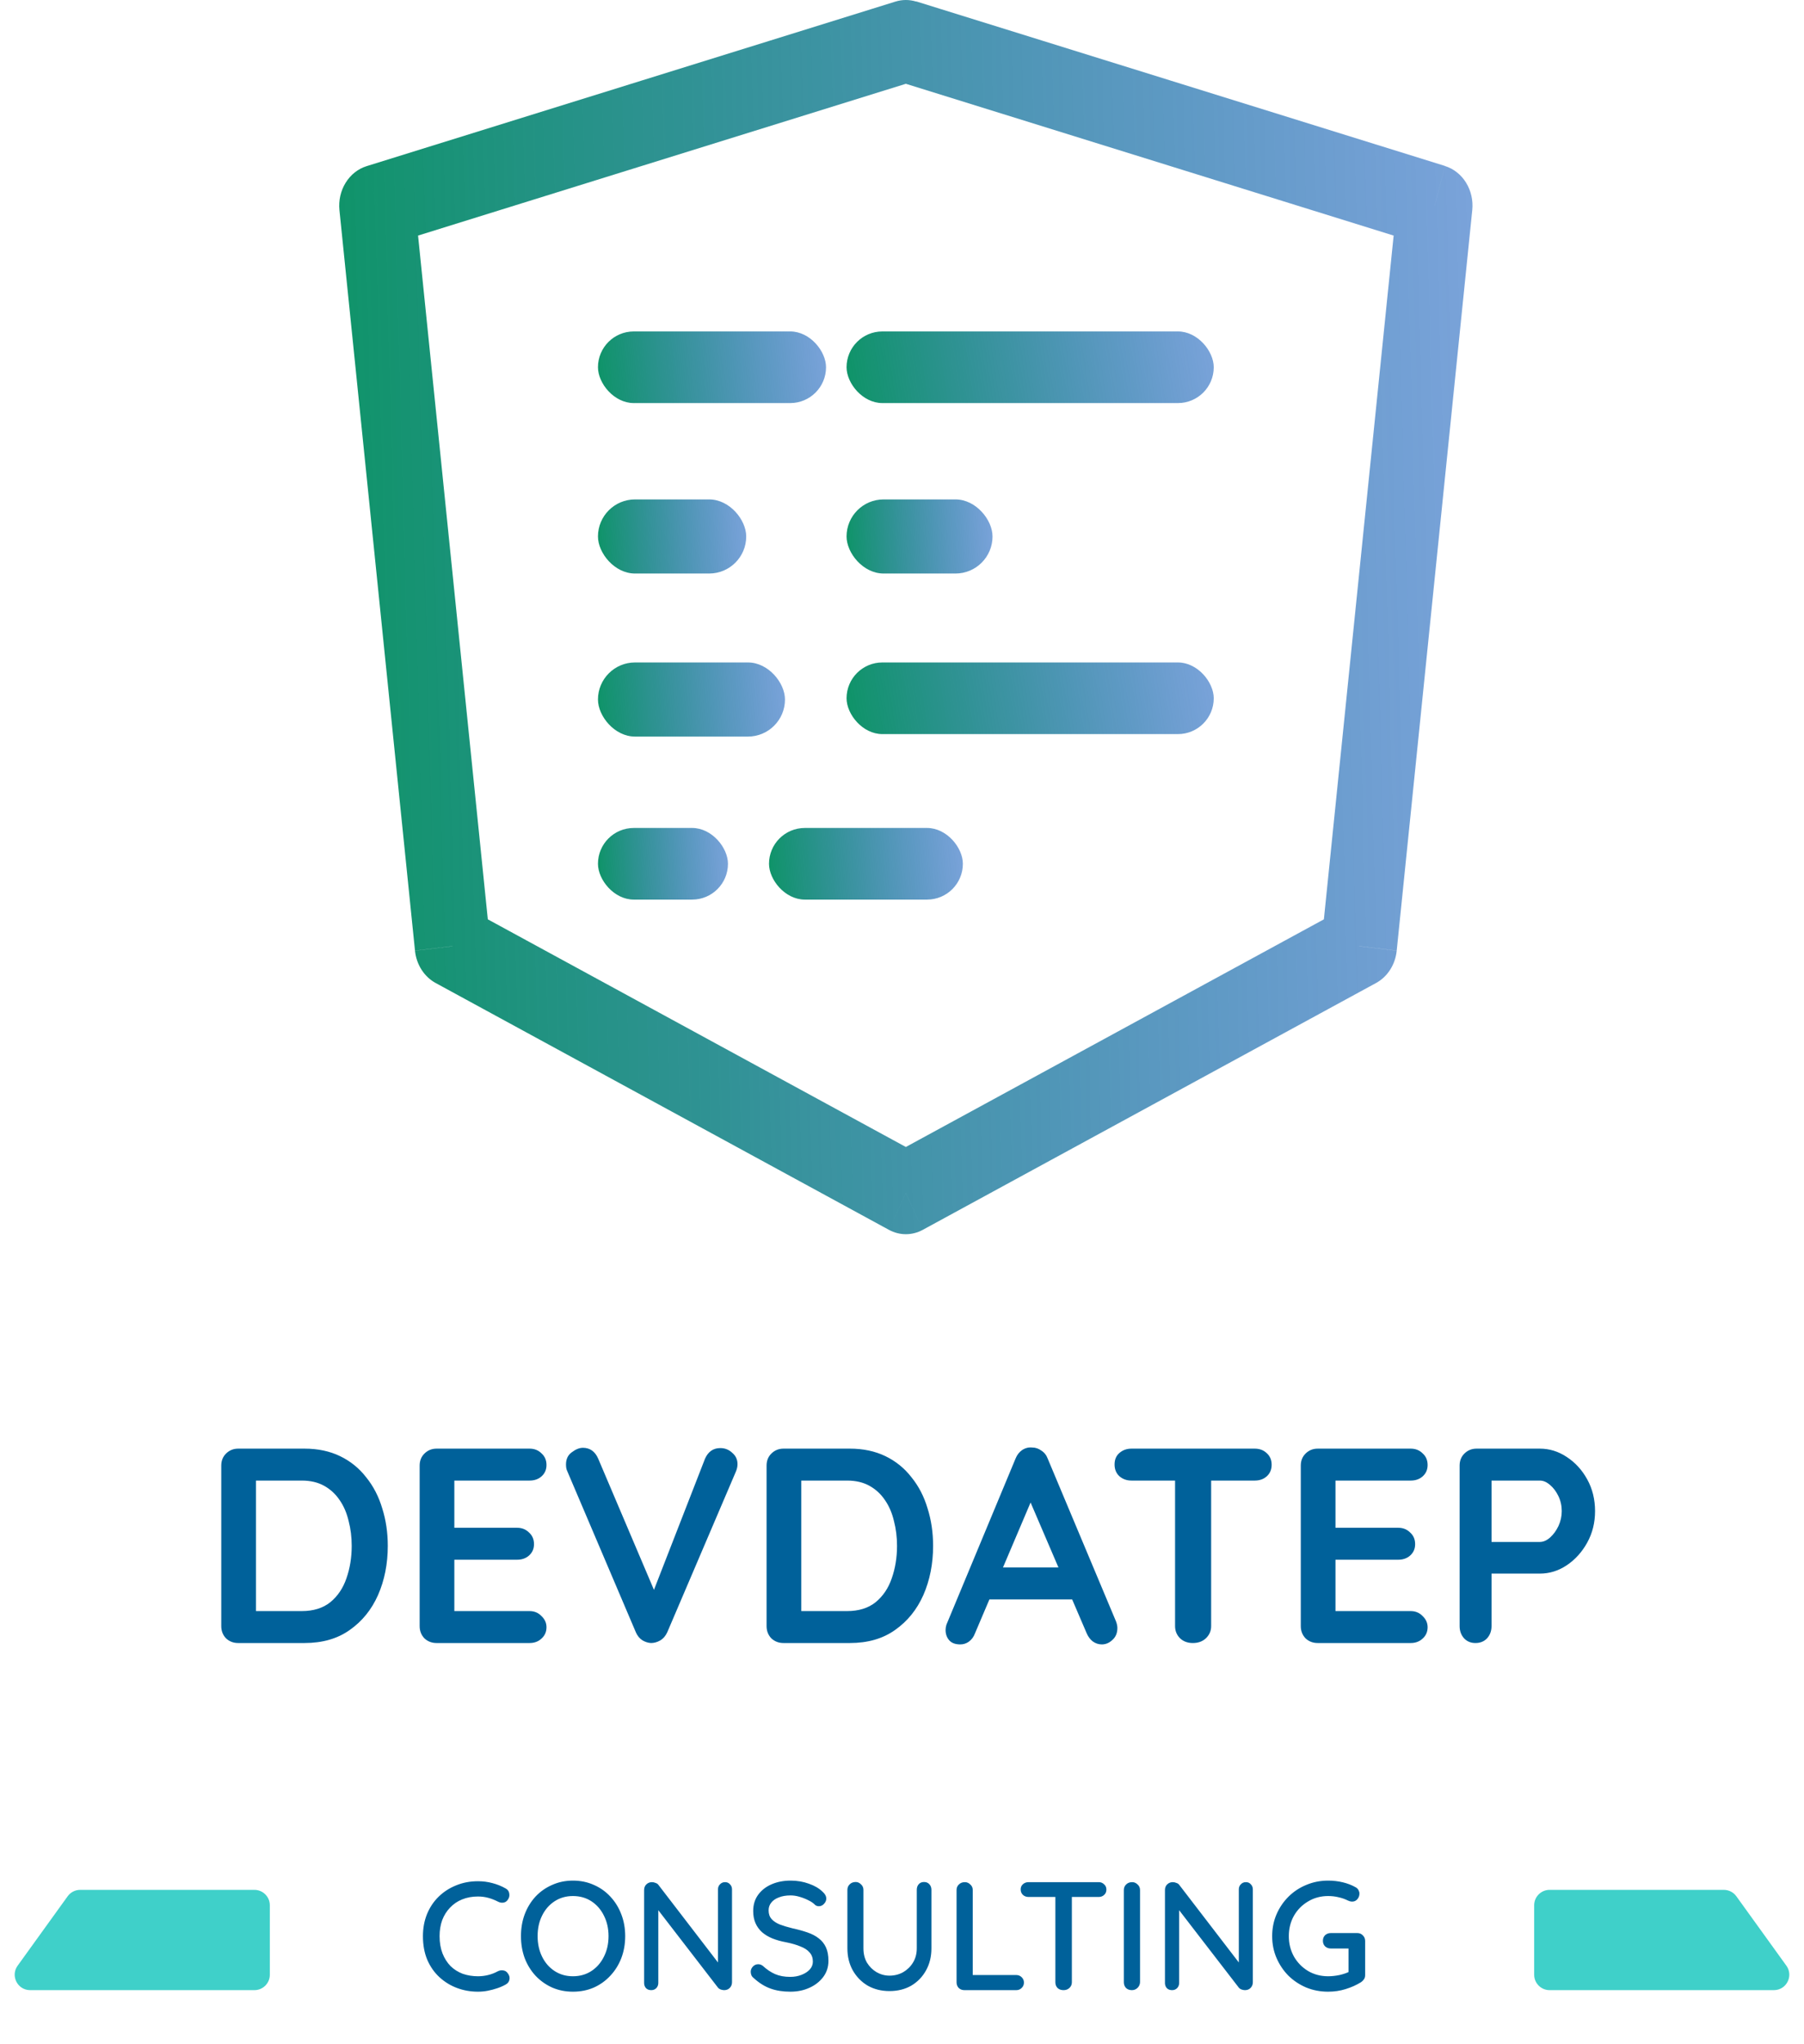 <svg width="234" height="265" viewBox="0 0 234 265" fill="none" xmlns="http://www.w3.org/2000/svg">
<path d="M8.776 245.83C9.152 245.309 9.756 245 10.399 245H33C34.105 245 35 245.895 35 247V256C35 257.105 34.105 258 33 258H3.908C2.277 258 1.332 256.153 2.286 254.83L8.776 245.83Z" fill="#3FD0C9"/>
<path d="M65.56 244.8C65.853 244.947 66.02 245.173 66.06 245.48C66.113 245.787 66.04 246.067 65.84 246.32C65.693 246.52 65.5 246.633 65.26 246.66C65.033 246.687 64.807 246.64 64.58 246.52C64.193 246.32 63.787 246.16 63.36 246.04C62.933 245.92 62.48 245.86 62 245.86C61.24 245.86 60.553 245.987 59.94 246.24C59.34 246.48 58.82 246.833 58.38 247.3C57.94 247.753 57.6 248.293 57.36 248.92C57.133 249.547 57.02 250.24 57.02 251C57.02 251.84 57.147 252.587 57.4 253.24C57.653 253.88 58 254.427 58.44 254.88C58.893 255.32 59.42 255.653 60.02 255.88C60.633 256.093 61.293 256.2 62 256.2C62.453 256.2 62.893 256.147 63.32 256.04C63.76 255.933 64.173 255.773 64.56 255.56C64.8 255.44 65.033 255.4 65.26 255.44C65.5 255.467 65.693 255.58 65.84 255.78C66.067 256.06 66.147 256.347 66.08 256.64C66.027 256.92 65.86 257.133 65.58 257.28C65.247 257.467 64.88 257.627 64.48 257.76C64.08 257.893 63.673 258 63.26 258.08C62.847 258.16 62.427 258.2 62 258.2C61.04 258.2 60.133 258.04 59.28 257.72C58.427 257.4 57.667 256.933 57 256.32C56.333 255.707 55.807 254.953 55.42 254.06C55.047 253.167 54.86 252.147 54.86 251C54.86 249.973 55.033 249.027 55.38 248.16C55.74 247.28 56.24 246.527 56.88 245.9C57.533 245.26 58.293 244.767 59.16 244.42C60.027 244.06 60.973 243.88 62 243.88C62.64 243.88 63.26 243.96 63.86 244.12C64.473 244.28 65.04 244.507 65.56 244.8ZM81.095 251C81.095 252.013 80.928 252.96 80.595 253.84C80.261 254.707 79.788 255.467 79.175 256.12C78.575 256.773 77.862 257.287 77.035 257.66C76.208 258.02 75.302 258.2 74.315 258.2C73.341 258.2 72.442 258.02 71.615 257.66C70.788 257.287 70.068 256.773 69.455 256.12C68.855 255.467 68.388 254.707 68.055 253.84C67.735 252.96 67.575 252.013 67.575 251C67.575 249.987 67.735 249.047 68.055 248.18C68.388 247.3 68.855 246.533 69.455 245.88C70.068 245.227 70.788 244.72 71.615 244.36C72.442 243.987 73.341 243.8 74.315 243.8C75.302 243.8 76.208 243.987 77.035 244.36C77.862 244.72 78.575 245.227 79.175 245.88C79.788 246.533 80.261 247.3 80.595 248.18C80.928 249.047 81.095 249.987 81.095 251ZM78.935 251C78.935 250.013 78.735 249.127 78.335 248.34C77.948 247.553 77.408 246.933 76.715 246.48C76.022 246.027 75.222 245.8 74.315 245.8C73.421 245.8 72.628 246.027 71.935 246.48C71.242 246.933 70.701 247.553 70.315 248.34C69.928 249.113 69.735 250 69.735 251C69.735 251.987 69.928 252.873 70.315 253.66C70.701 254.447 71.242 255.067 71.935 255.52C72.628 255.973 73.421 256.2 74.315 256.2C75.222 256.2 76.022 255.973 76.715 255.52C77.408 255.067 77.948 254.447 78.335 253.66C78.735 252.873 78.935 251.987 78.935 251ZM94.05 244C94.316 244 94.53 244.093 94.69 244.28C94.863 244.453 94.95 244.673 94.95 244.94V256.98C94.95 257.273 94.85 257.52 94.65 257.72C94.463 257.907 94.223 258 93.93 258C93.796 258 93.65 257.973 93.49 257.92C93.343 257.867 93.23 257.793 93.15 257.7L84.93 247.04L85.39 246.78V257.08C85.39 257.333 85.303 257.553 85.13 257.74C84.956 257.913 84.736 258 84.47 258C84.19 258 83.963 257.913 83.79 257.74C83.63 257.553 83.55 257.333 83.55 257.08V245.02C83.55 244.713 83.65 244.467 83.85 244.28C84.05 244.093 84.29 244 84.57 244C84.716 244 84.87 244.033 85.03 244.1C85.203 244.153 85.33 244.24 85.41 244.36L93.43 254.8L93.13 255.08V244.94C93.13 244.673 93.216 244.453 93.39 244.28C93.563 244.093 93.783 244 94.05 244ZM102.518 258.2C101.558 258.2 100.704 258.067 99.958 257.8C99.211 257.533 98.498 257.093 97.818 256.48C97.671 256.373 97.558 256.247 97.478 256.1C97.411 255.94 97.378 255.78 97.378 255.62C97.378 255.367 97.471 255.14 97.658 254.94C97.844 254.74 98.078 254.64 98.358 254.64C98.571 254.64 98.771 254.713 98.958 254.86C99.464 255.327 99.991 255.68 100.538 255.92C101.098 256.16 101.751 256.28 102.498 256.28C103.031 256.28 103.518 256.193 103.958 256.02C104.411 255.847 104.771 255.613 105.038 255.32C105.304 255.027 105.438 254.687 105.438 254.3C105.438 253.82 105.298 253.427 105.018 253.12C104.751 252.8 104.358 252.54 103.838 252.34C103.331 252.127 102.718 251.947 101.998 251.8C101.331 251.68 100.731 251.513 100.198 251.3C99.678 251.087 99.231 250.82 98.858 250.5C98.484 250.167 98.198 249.773 97.998 249.32C97.798 248.867 97.698 248.34 97.698 247.74C97.698 246.927 97.911 246.227 98.338 245.64C98.764 245.053 99.344 244.6 100.078 244.28C100.811 243.96 101.638 243.8 102.558 243.8C103.398 243.8 104.184 243.933 104.918 244.2C105.651 244.453 106.244 244.8 106.698 245.24C107.018 245.52 107.178 245.82 107.178 246.14C107.178 246.38 107.078 246.607 106.878 246.82C106.691 247.02 106.471 247.12 106.218 247.12C106.031 247.12 105.871 247.067 105.738 246.96C105.524 246.733 105.238 246.533 104.878 246.36C104.518 246.173 104.131 246.02 103.718 245.9C103.318 245.78 102.931 245.72 102.558 245.72C101.958 245.72 101.444 245.807 101.018 245.98C100.591 246.14 100.264 246.367 100.038 246.66C99.811 246.94 99.698 247.273 99.698 247.66C99.698 248.113 99.824 248.487 100.078 248.78C100.344 249.073 100.711 249.313 101.178 249.5C101.644 249.673 102.178 249.833 102.778 249.98C103.511 250.14 104.164 250.32 104.738 250.52C105.324 250.72 105.818 250.98 106.218 251.3C106.618 251.607 106.924 251.993 107.138 252.46C107.351 252.927 107.458 253.507 107.458 254.2C107.458 255 107.231 255.7 106.778 256.3C106.324 256.9 105.724 257.367 104.978 257.7C104.244 258.033 103.424 258.2 102.518 258.2ZM119.857 243.98C120.15 243.98 120.384 244.08 120.557 244.28C120.73 244.467 120.817 244.707 120.817 245V252.58C120.817 253.647 120.584 254.6 120.117 255.44C119.65 256.28 119.01 256.94 118.197 257.42C117.384 257.887 116.444 258.12 115.377 258.12C114.324 258.12 113.384 257.887 112.557 257.42C111.744 256.94 111.097 256.28 110.617 255.44C110.15 254.6 109.917 253.647 109.917 252.58V245C109.917 244.707 110.017 244.467 110.217 244.28C110.417 244.08 110.677 243.98 110.997 243.98C111.25 243.98 111.477 244.08 111.677 244.28C111.89 244.467 111.997 244.707 111.997 245V252.58C111.997 253.287 112.15 253.907 112.457 254.44C112.777 254.96 113.197 255.373 113.717 255.68C114.237 255.973 114.79 256.12 115.377 256.12C116.017 256.12 116.604 255.973 117.137 255.68C117.67 255.373 118.097 254.96 118.417 254.44C118.75 253.907 118.917 253.287 118.917 252.58V245C118.917 244.707 118.997 244.467 119.157 244.28C119.33 244.08 119.564 243.98 119.857 243.98ZM131.817 256.04C132.097 256.04 132.33 256.133 132.517 256.32C132.717 256.507 132.817 256.74 132.817 257.02C132.817 257.3 132.717 257.533 132.517 257.72C132.33 257.907 132.097 258 131.817 258H125.097C124.804 258 124.557 257.907 124.357 257.72C124.17 257.52 124.077 257.273 124.077 256.98V245.02C124.077 244.727 124.177 244.487 124.377 244.3C124.577 244.1 124.837 244 125.157 244C125.424 244 125.657 244.1 125.857 244.3C126.07 244.487 126.177 244.727 126.177 245.02V256.38L125.757 256.04H131.817ZM137.953 258C137.633 258 137.373 257.907 137.173 257.72C136.987 257.52 136.893 257.273 136.893 256.98V245H139.033V256.98C139.033 257.273 138.927 257.52 138.713 257.72C138.513 257.907 138.26 258 137.953 258ZM133.413 245.92C133.133 245.92 132.893 245.833 132.693 245.66C132.493 245.473 132.393 245.233 132.393 244.94C132.393 244.66 132.493 244.433 132.693 244.26C132.893 244.087 133.133 244 133.413 244H142.513C142.793 244 143.027 244.093 143.213 244.28C143.413 244.453 143.513 244.68 143.513 244.96C143.513 245.253 143.413 245.487 143.213 245.66C143.027 245.833 142.793 245.92 142.513 245.92H133.413ZM147.876 256.98C147.863 257.273 147.75 257.52 147.536 257.72C147.336 257.907 147.096 258 146.816 258C146.51 258 146.256 257.907 146.056 257.72C145.87 257.52 145.776 257.273 145.776 256.98V245.02C145.776 244.727 145.876 244.487 146.076 244.3C146.276 244.1 146.536 244 146.856 244C147.123 244 147.356 244.1 147.556 244.3C147.77 244.487 147.876 244.727 147.876 245.02V256.98ZM161.608 244C161.875 244 162.088 244.093 162.248 244.28C162.422 244.453 162.508 244.673 162.508 244.94V256.98C162.508 257.273 162.408 257.52 162.208 257.72C162.022 257.907 161.782 258 161.488 258C161.355 258 161.208 257.973 161.048 257.92C160.902 257.867 160.788 257.793 160.708 257.7L152.488 247.04L152.948 246.78V257.08C152.948 257.333 152.862 257.553 152.688 257.74C152.515 257.913 152.295 258 152.028 258C151.748 258 151.522 257.913 151.348 257.74C151.188 257.553 151.108 257.333 151.108 257.08V245.02C151.108 244.713 151.208 244.467 151.408 244.28C151.608 244.093 151.848 244 152.128 244C152.275 244 152.428 244.033 152.588 244.1C152.762 244.153 152.888 244.24 152.968 244.36L160.988 254.8L160.688 255.08V244.94C160.688 244.673 160.775 244.453 160.948 244.28C161.122 244.093 161.342 244 161.608 244ZM172.276 258.2C171.263 258.2 170.316 258.02 169.436 257.66C168.556 257.287 167.783 256.773 167.116 256.12C166.463 255.453 165.95 254.687 165.576 253.82C165.203 252.953 165.016 252.013 165.016 251C165.016 249.987 165.203 249.047 165.576 248.18C165.95 247.313 166.463 246.553 167.116 245.9C167.783 245.233 168.556 244.72 169.436 244.36C170.316 243.987 171.263 243.8 172.276 243.8C172.93 243.8 173.563 243.873 174.176 244.02C174.79 244.167 175.343 244.38 175.836 244.66C176.01 244.753 176.136 244.88 176.216 245.04C176.296 245.187 176.336 245.333 176.336 245.48C176.336 245.76 176.243 246.007 176.056 246.22C175.883 246.42 175.663 246.52 175.396 246.52C175.303 246.52 175.203 246.507 175.096 246.48C175.003 246.453 174.916 246.42 174.836 246.38C174.463 246.193 174.063 246.053 173.636 245.96C173.21 245.853 172.756 245.8 172.276 245.8C171.316 245.8 170.45 246.033 169.676 246.5C168.903 246.953 168.29 247.573 167.836 248.36C167.396 249.147 167.176 250.027 167.176 251C167.176 251.96 167.396 252.84 167.836 253.64C168.29 254.427 168.903 255.053 169.676 255.52C170.45 255.973 171.316 256.2 172.276 256.2C172.743 256.2 173.236 256.147 173.756 256.04C174.276 255.92 174.716 255.767 175.076 255.58L174.916 256.12V252.32L175.236 252.6H172.616C172.323 252.6 172.076 252.507 171.876 252.32C171.69 252.133 171.596 251.893 171.596 251.6C171.596 251.307 171.69 251.067 171.876 250.88C172.076 250.693 172.323 250.6 172.616 250.6H176.076C176.356 250.6 176.59 250.7 176.776 250.9C176.976 251.087 177.076 251.327 177.076 251.62V256.06C177.076 256.273 177.023 256.453 176.916 256.6C176.81 256.747 176.69 256.867 176.556 256.96C175.956 257.333 175.29 257.633 174.556 257.86C173.836 258.087 173.076 258.2 172.276 258.2Z" fill="#00619A"/>
<path d="M225.224 245.83C224.848 245.309 224.244 245 223.601 245H201C199.895 245 199 245.895 199 247V256C199 257.105 199.895 258 201 258H230.092C231.723 258 232.668 256.153 231.714 254.83L225.224 245.83Z" fill="#3FD0C9"/>
<path d="M39.5 187.8C41.228 187.8 42.764 188.124 44.108 188.772C45.452 189.42 46.58 190.332 47.492 191.508C48.428 192.66 49.124 194.004 49.58 195.54C50.06 197.052 50.3 198.672 50.3 200.4C50.3 202.728 49.88 204.852 49.04 206.772C48.2 208.668 46.976 210.18 45.368 211.308C43.784 212.436 41.828 213 39.5 213H30.896C30.272 213 29.744 212.796 29.312 212.388C28.904 211.956 28.7 211.428 28.7 210.804V189.996C28.7 189.372 28.904 188.856 29.312 188.448C29.744 188.016 30.272 187.8 30.896 187.8H39.5ZM39.14 208.86C40.652 208.86 41.888 208.476 42.848 207.708C43.808 206.916 44.504 205.884 44.936 204.612C45.392 203.316 45.62 201.912 45.62 200.4C45.62 199.272 45.488 198.204 45.224 197.196C44.984 196.164 44.6 195.264 44.072 194.496C43.544 193.704 42.872 193.08 42.056 192.624C41.24 192.168 40.268 191.94 39.14 191.94H32.84L33.2 191.616V209.256L32.984 208.86H39.14ZM56.63 187.8H68.69C69.314 187.8 69.83 188.004 70.238 188.412C70.67 188.796 70.886 189.3 70.886 189.924C70.886 190.524 70.67 191.016 70.238 191.4C69.83 191.76 69.314 191.94 68.69 191.94H58.61L58.934 191.328V198.348L58.646 198.06H67.07C67.694 198.06 68.21 198.264 68.618 198.672C69.05 199.056 69.266 199.56 69.266 200.184C69.266 200.784 69.05 201.276 68.618 201.66C68.21 202.02 67.694 202.2 67.07 202.2H58.754L58.934 201.912V209.184L58.646 208.86H68.69C69.314 208.86 69.83 209.076 70.238 209.508C70.67 209.916 70.886 210.396 70.886 210.948C70.886 211.548 70.67 212.04 70.238 212.424C69.83 212.808 69.314 213 68.69 213H56.63C56.006 213 55.478 212.796 55.046 212.388C54.638 211.956 54.434 211.428 54.434 210.804V189.996C54.434 189.372 54.638 188.856 55.046 188.448C55.478 188.016 56.006 187.8 56.63 187.8ZM93.432 187.728C94.032 187.728 94.548 187.932 94.98 188.34C95.436 188.724 95.664 189.216 95.664 189.816C95.664 190.128 95.592 190.452 95.448 190.788L86.556 211.596C86.34 212.076 86.028 212.436 85.62 212.676C85.236 212.892 84.84 213 84.432 213C84.048 212.976 83.676 212.856 83.316 212.64C82.956 212.4 82.68 212.064 82.488 211.632L73.596 190.752C73.524 190.608 73.476 190.464 73.452 190.32C73.428 190.152 73.416 189.996 73.416 189.852C73.416 189.156 73.668 188.628 74.172 188.268C74.676 187.884 75.156 187.692 75.612 187.692C76.524 187.692 77.184 188.16 77.592 189.096L85.476 207.636L84.216 207.672L91.452 189.096C91.86 188.184 92.52 187.728 93.432 187.728ZM110.234 187.8C111.962 187.8 113.498 188.124 114.842 188.772C116.186 189.42 117.314 190.332 118.226 191.508C119.162 192.66 119.858 194.004 120.314 195.54C120.794 197.052 121.034 198.672 121.034 200.4C121.034 202.728 120.614 204.852 119.774 206.772C118.934 208.668 117.71 210.18 116.102 211.308C114.518 212.436 112.562 213 110.234 213H101.63C101.006 213 100.478 212.796 100.046 212.388C99.638 211.956 99.434 211.428 99.434 210.804V189.996C99.434 189.372 99.638 188.856 100.046 188.448C100.478 188.016 101.006 187.8 101.63 187.8H110.234ZM109.874 208.86C111.386 208.86 112.622 208.476 113.582 207.708C114.542 206.916 115.238 205.884 115.67 204.612C116.126 203.316 116.354 201.912 116.354 200.4C116.354 199.272 116.222 198.204 115.958 197.196C115.718 196.164 115.334 195.264 114.806 194.496C114.278 193.704 113.606 193.08 112.79 192.624C111.974 192.168 111.002 191.94 109.874 191.94H103.574L103.934 191.616V209.256L103.718 208.86H109.874ZM134.245 193.452L126.469 211.74C126.301 212.196 126.037 212.556 125.677 212.82C125.341 213.06 124.969 213.18 124.561 213.18C123.913 213.18 123.433 213 123.121 212.64C122.809 212.28 122.653 211.836 122.653 211.308C122.653 211.092 122.689 210.864 122.761 210.624L131.725 189.096C131.917 188.616 132.205 188.244 132.589 187.98C132.997 187.716 133.429 187.608 133.885 187.656C134.317 187.656 134.713 187.788 135.073 188.052C135.457 188.292 135.733 188.64 135.901 189.096L144.757 210.192C144.877 210.504 144.937 210.792 144.937 211.056C144.937 211.704 144.721 212.22 144.289 212.604C143.881 212.988 143.425 213.18 142.921 213.18C142.489 213.18 142.093 213.048 141.733 212.784C141.397 212.52 141.133 212.16 140.941 211.704L133.201 193.668L134.245 193.452ZM127.585 207.348L129.565 203.208H139.285L139.969 207.348H127.585ZM154.724 213C154.052 213 153.5 212.796 153.068 212.388C152.636 211.956 152.42 211.428 152.42 210.804V189.924H157.1V210.804C157.1 211.428 156.872 211.956 156.416 212.388C155.984 212.796 155.42 213 154.724 213ZM146.768 191.94C146.144 191.94 145.616 191.748 145.184 191.364C144.776 190.98 144.572 190.476 144.572 189.852C144.572 189.228 144.776 188.736 145.184 188.376C145.616 187.992 146.144 187.8 146.768 187.8H162.752C163.376 187.8 163.892 187.992 164.3 188.376C164.732 188.76 164.948 189.264 164.948 189.888C164.948 190.512 164.732 191.016 164.3 191.4C163.892 191.76 163.376 191.94 162.752 191.94H146.768ZM170.923 187.8H182.983C183.607 187.8 184.123 188.004 184.531 188.412C184.963 188.796 185.179 189.3 185.179 189.924C185.179 190.524 184.963 191.016 184.531 191.4C184.123 191.76 183.607 191.94 182.983 191.94H172.903L173.227 191.328V198.348L172.939 198.06H181.363C181.987 198.06 182.503 198.264 182.911 198.672C183.343 199.056 183.559 199.56 183.559 200.184C183.559 200.784 183.343 201.276 182.911 201.66C182.503 202.02 181.987 202.2 181.363 202.2H173.047L173.227 201.912V209.184L172.939 208.86H182.983C183.607 208.86 184.123 209.076 184.531 209.508C184.963 209.916 185.179 210.396 185.179 210.948C185.179 211.548 184.963 212.04 184.531 212.424C184.123 212.808 183.607 213 182.983 213H170.923C170.299 213 169.771 212.796 169.339 212.388C168.931 211.956 168.727 211.428 168.727 210.804V189.996C168.727 189.372 168.931 188.856 169.339 188.448C169.771 188.016 170.299 187.8 170.923 187.8ZM199.733 187.8C200.981 187.8 202.145 188.16 203.225 188.88C204.329 189.6 205.217 190.572 205.889 191.796C206.561 193.02 206.897 194.388 206.897 195.9C206.897 197.388 206.561 198.744 205.889 199.968C205.217 201.192 204.329 202.176 203.225 202.92C202.145 203.64 200.981 204 199.733 204H193.109L193.469 203.352V210.804C193.469 211.428 193.277 211.956 192.893 212.388C192.509 212.796 192.005 213 191.381 213C190.781 213 190.289 212.796 189.905 212.388C189.521 211.956 189.329 211.428 189.329 210.804V189.996C189.329 189.372 189.533 188.856 189.941 188.448C190.373 188.016 190.901 187.8 191.525 187.8H199.733ZM199.733 199.896C200.189 199.896 200.633 199.704 201.065 199.32C201.497 198.936 201.857 198.444 202.145 197.844C202.433 197.22 202.577 196.572 202.577 195.9C202.577 195.204 202.433 194.556 202.145 193.956C201.857 193.356 201.497 192.876 201.065 192.516C200.633 192.132 200.189 191.94 199.733 191.94H193.037L193.469 191.292V200.472L193.073 199.896H199.733Z" fill="#00619A"/>
<path d="M117.499 5.324L118.842 0.204C117.964 -0.068 117.034 -0.068 116.157 0.204L117.499 5.324ZM48.899 26.659L47.557 21.539C46.445 21.884 45.48 22.646 44.835 23.69C44.189 24.735 43.904 25.994 44.029 27.246L48.899 26.659ZM58.699 122.665L53.829 123.251C53.919 124.136 54.211 124.982 54.678 125.712C55.145 126.443 55.773 127.034 56.504 127.433L58.699 122.665ZM117.499 154.667L115.304 159.435C115.986 159.806 116.737 160 117.499 160C118.262 160 119.013 159.806 119.695 159.435L117.499 154.667ZM176.3 122.665L178.495 127.433C179.226 127.034 179.854 126.443 180.321 125.712C180.788 124.982 181.08 124.136 181.17 123.251L176.3 122.665ZM186.1 26.659L190.97 27.246C191.098 25.992 190.814 24.731 190.168 23.684C189.522 22.637 188.556 21.873 187.442 21.528L186.1 26.659ZM116.157 0.204L47.557 21.539L50.242 31.779L118.842 10.445L116.157 0.204ZM44.029 27.235L53.829 123.241L63.57 122.067L53.77 26.062L44.029 27.235ZM56.504 127.433L115.304 159.435L119.695 149.888L60.895 117.886L56.504 127.433ZM119.695 159.435L178.495 127.433L174.104 117.886L115.304 149.888L119.695 159.435ZM181.17 123.241L190.97 27.235L181.229 26.062L171.429 122.067L181.17 123.241ZM187.442 21.517L118.842 0.183L116.157 10.445L184.757 31.779L187.442 21.517Z" fill="url(#paint0_linear_5105_14101)"/>
<rect x="109.809" y="42.967" width="47.628" height="9.287" rx="4.644" fill="url(#paint1_linear_5105_14101)"/>
<rect x="77.564" y="42.967" width="29.582" height="9.287" rx="4.644" fill="url(#paint2_linear_5105_14101)"/>
<rect x="77.564" y="64.744" width="19.229" height="9.607" rx="4.804" fill="url(#paint3_linear_5105_14101)"/>
<rect x="109.809" y="64.744" width="18.933" height="9.607" rx="4.804" fill="url(#paint4_linear_5105_14101)"/>
<rect x="77.564" y="85.881" width="24.258" height="9.607" rx="4.804" fill="url(#paint5_linear_5105_14101)"/>
<rect x="109.809" y="85.881" width="47.628" height="9.287" rx="4.644" fill="url(#paint6_linear_5105_14101)"/>
<rect x="99.75" y="107.336" width="25.145" height="9.287" rx="4.644" fill="url(#paint7_linear_5105_14101)"/>
<rect x="77.564" y="107.336" width="16.862" height="9.287" rx="4.644" fill="url(#paint8_linear_5105_14101)"/>
<defs>
<linearGradient id="paint0_linear_5105_14101" x1="34" y1="86" x2="199.5" y2="81.5" gradientUnits="userSpaceOnUse">
<stop stop-color="#08955E"/>
<stop offset="1" stop-color="#004BBB" stop-opacity="0.5"/>
</linearGradient>
<linearGradient id="paint1_linear_5105_14101" x1="106.569" y1="47.959" x2="159.022" y2="39.998" gradientUnits="userSpaceOnUse">
<stop stop-color="#08955E"/>
<stop offset="1" stop-color="#004BBB" stop-opacity="0.5"/>
</linearGradient>
<linearGradient id="paint2_linear_5105_14101" x1="75.551" y1="47.959" x2="108.588" y2="44.844" gradientUnits="userSpaceOnUse">
<stop stop-color="#08955E"/>
<stop offset="1" stop-color="#004BBB" stop-opacity="0.5"/>
</linearGradient>
<linearGradient id="paint3_linear_5105_14101" x1="76.255" y1="69.908" x2="97.844" y2="68.629" gradientUnits="userSpaceOnUse">
<stop stop-color="#08955E"/>
<stop offset="1" stop-color="#004BBB" stop-opacity="0.5"/>
</linearGradient>
<linearGradient id="paint4_linear_5105_14101" x1="108.521" y1="69.908" x2="129.78" y2="68.668" gradientUnits="userSpaceOnUse">
<stop stop-color="#08955E"/>
<stop offset="1" stop-color="#004BBB" stop-opacity="0.5"/>
</linearGradient>
<linearGradient id="paint5_linear_5105_14101" x1="75.913" y1="91.045" x2="103.092" y2="89.014" gradientUnits="userSpaceOnUse">
<stop stop-color="#08955E"/>
<stop offset="1" stop-color="#004BBB" stop-opacity="0.5"/>
</linearGradient>
<linearGradient id="paint6_linear_5105_14101" x1="106.569" y1="90.873" x2="159.022" y2="82.912" gradientUnits="userSpaceOnUse">
<stop stop-color="#08955E"/>
<stop offset="1" stop-color="#004BBB" stop-opacity="0.5"/>
</linearGradient>
<linearGradient id="paint7_linear_5105_14101" x1="98.039" y1="112.328" x2="126.189" y2="110.072" gradientUnits="userSpaceOnUse">
<stop stop-color="#08955E"/>
<stop offset="1" stop-color="#004BBB" stop-opacity="0.5"/>
</linearGradient>
<linearGradient id="paint8_linear_5105_14101" x1="76.416" y1="112.328" x2="95.36" y2="111.31" gradientUnits="userSpaceOnUse">
<stop stop-color="#08955E"/>
<stop offset="1" stop-color="#004BBB" stop-opacity="0.5"/>
</linearGradient>
</defs>
</svg>
